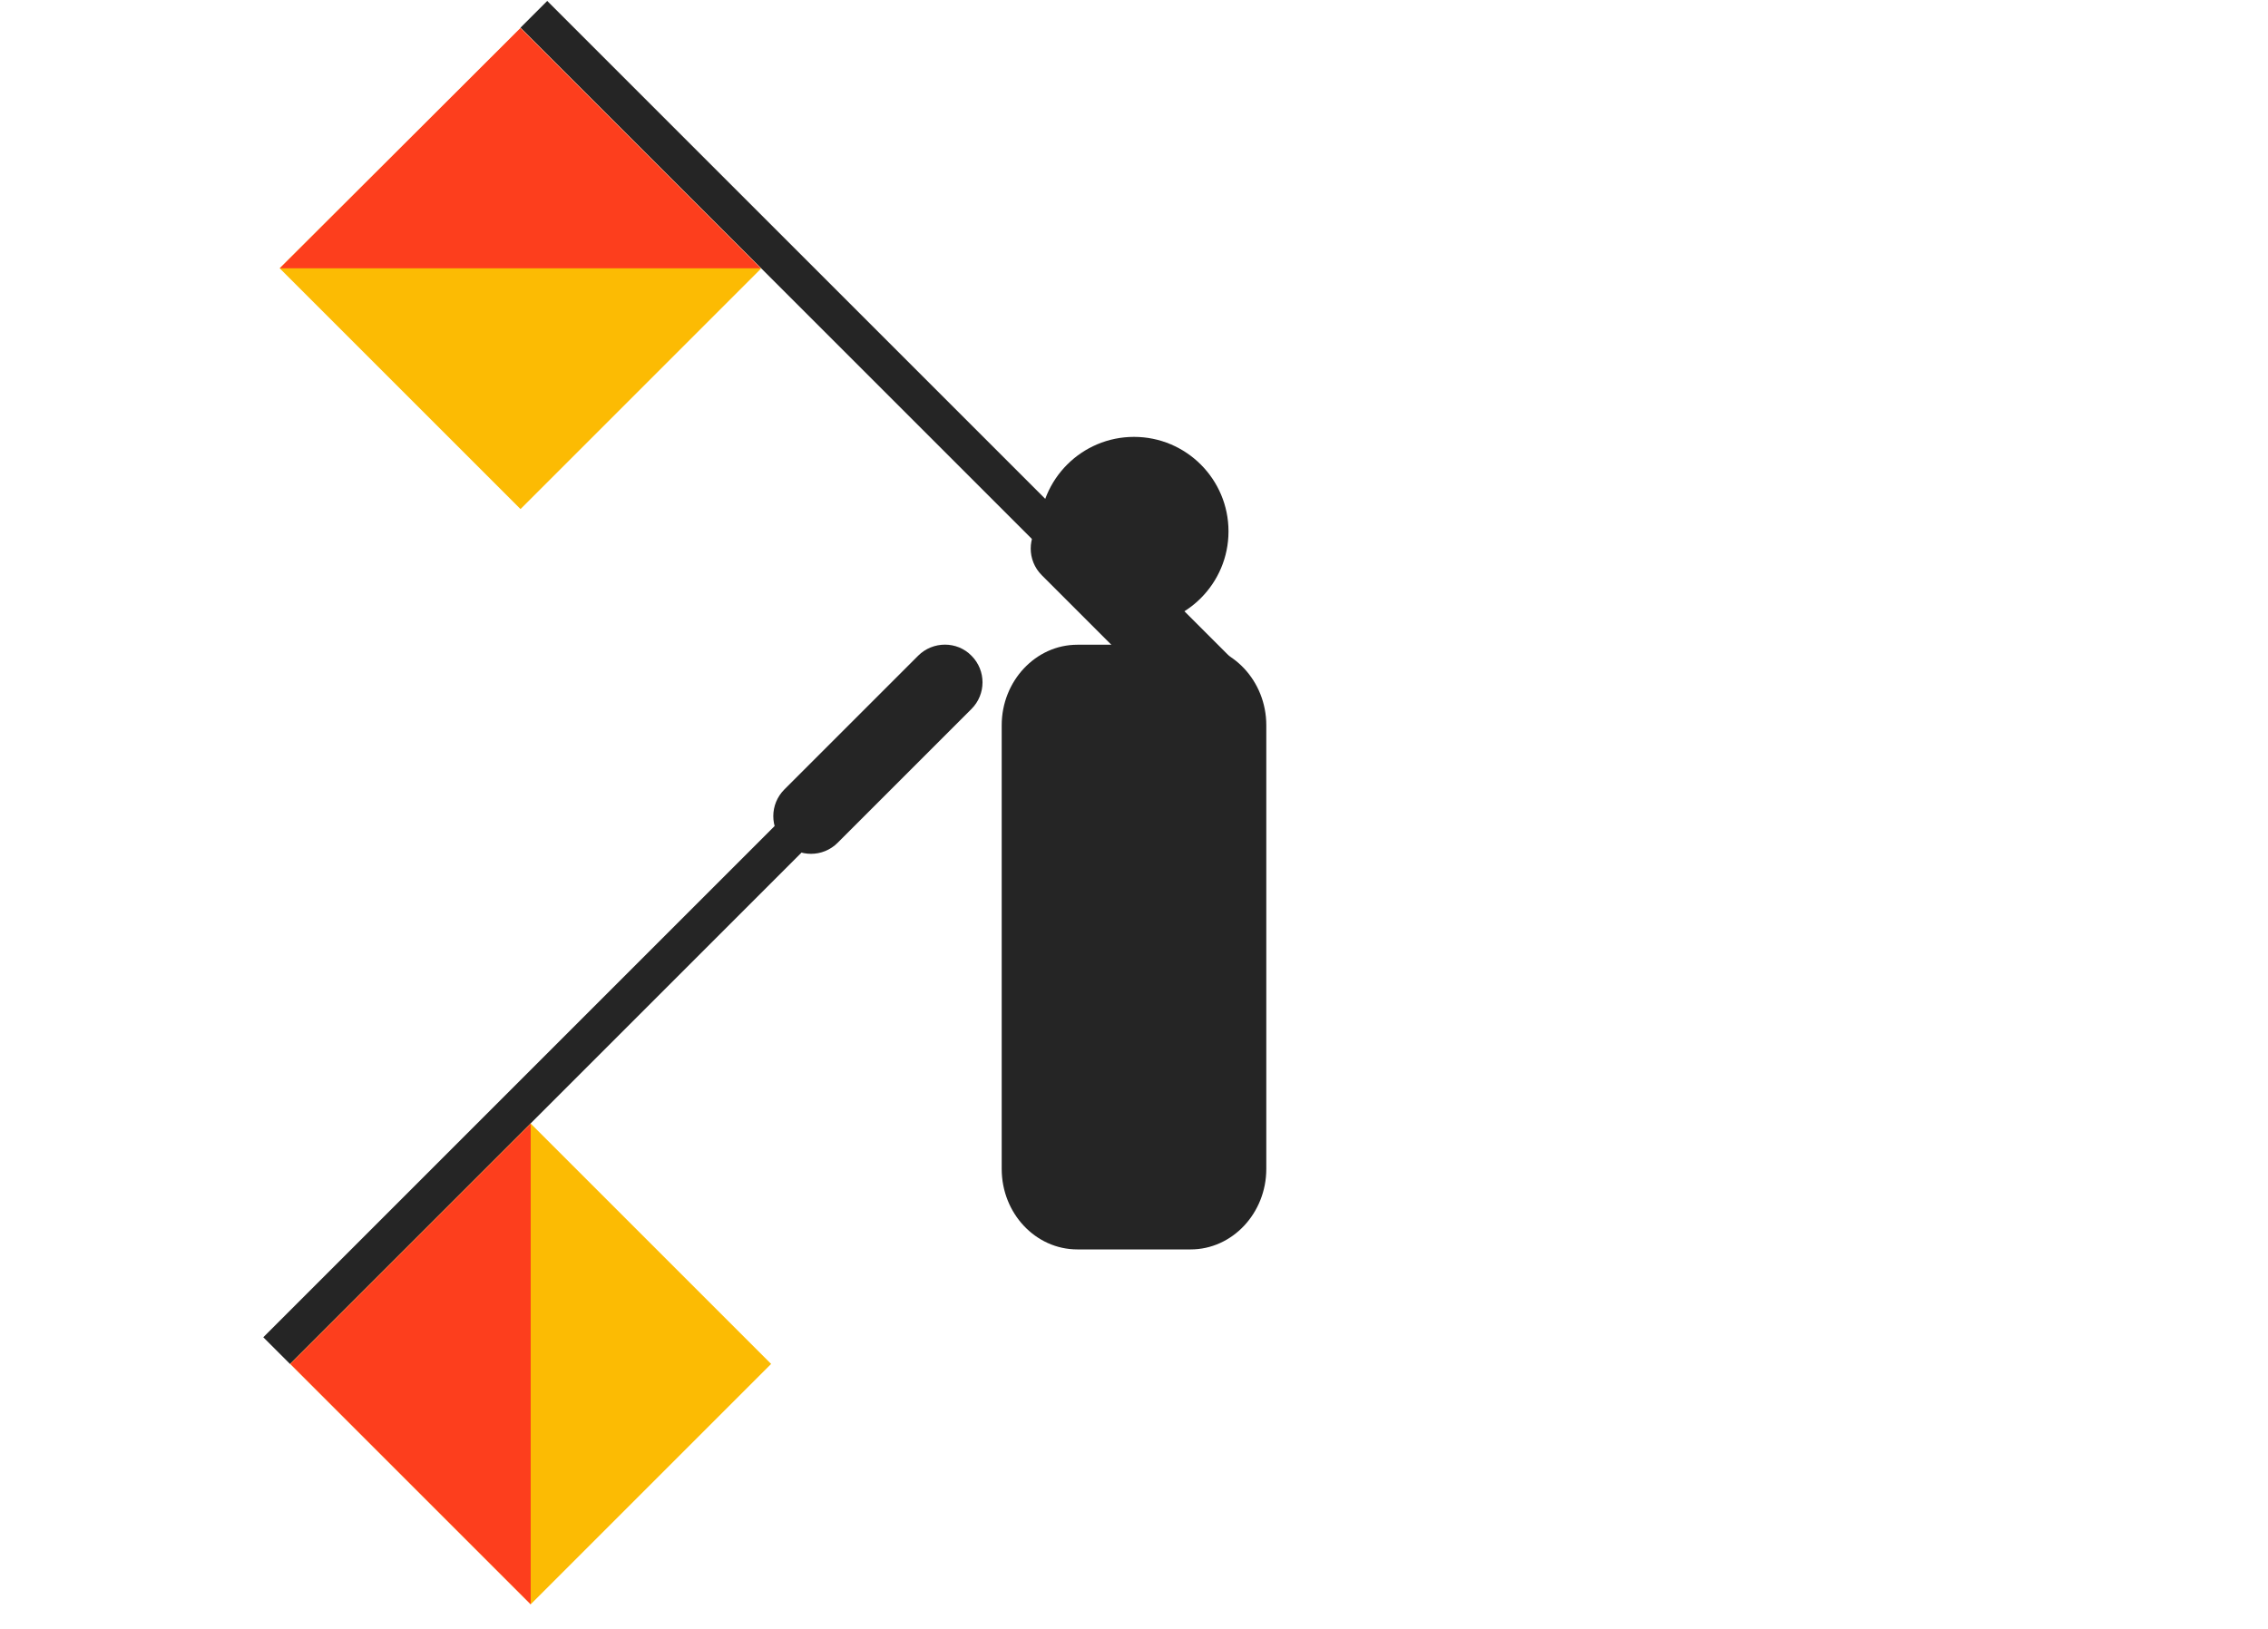 <svg width="600" height="431" viewBox="0 0 600 431" fill="none" xmlns="http://www.w3.org/2000/svg">
<g clip-path="url(#clip0)">
<path fill-rule="evenodd" clip-rule="evenodd" d="M275 140.6C275 154.4 286.2 165.6 300 165.6C313.8 165.6 325 154.4 325 140.6C325 126.8 313.8 115.6 300 115.6C286.2 115.6 275 126.8 275 140.6Z" fill="#252525"/>
<path fill-rule="evenodd" clip-rule="evenodd" d="M315 170.6H285C274 170.6 265 180.2 265 191.9V309.3C265 321.1 274 330.6 285 330.6H315C326 330.6 335 321 335 309.3V191.9C335 180.2 326 170.6 315 170.6Z" fill="#252525"/>
<path fill-rule="evenodd" clip-rule="evenodd" d="M242.9 173.5L207.5 208.9C203.6 212.8 203.6 219.1 207.5 223C211.4 226.9 217.7 226.9 221.6 223L257 187.6C260.9 183.7 260.9 177.4 257 173.5C253.2 169.6 246.8 169.6 242.9 173.5Z" fill="#252525"/>
<path d="M211.074 212.425L218.145 219.496L76.725 360.916L69.653 353.845L211.074 212.425Z" fill="#252525"/>
<path fill-rule="evenodd" clip-rule="evenodd" d="M204 360.9L140.4 297.3L76.8 360.9L140.4 424.5L204 360.9Z" fill="#FCBB03"/>
<path fill-rule="evenodd" clip-rule="evenodd" d="M140.399 297.3L76.799 360.9L140.399 424.5V297.3Z" fill="#FD3E1D"/>
<path fill-rule="evenodd" clip-rule="evenodd" d="M325.1 173.5L289.7 138.1C285.8 134.2 279.5 134.2 275.6 138.1C271.7 142 271.7 148.3 275.6 152.2L311 187.6C314.9 191.5 321.2 191.5 325.1 187.6C329 183.8 329 177.4 325.1 173.5Z" fill="#252525"/>
<path d="M144.771 0.246L286.191 141.666L279.12 148.737L137.7 7.317L144.771 0.246Z" fill="#252525"/>
<path fill-rule="evenodd" clip-rule="evenodd" d="M137.701 134.7L201.301 71.1L137.701 7.5L74.001 71L137.701 134.7Z" fill="#FCBB03"/>
<path fill-rule="evenodd" clip-rule="evenodd" d="M201.301 71L137.701 7.4L74.001 71H201.301Z" fill="#FD3E1D"/>
</g>
<defs>
<clipPath id="clip0">
<rect width="600" height="430.3" transform="matrix(-1 0 0 1 600 0.3)" fill="white"/>
</clipPath>
</defs>
</svg>
